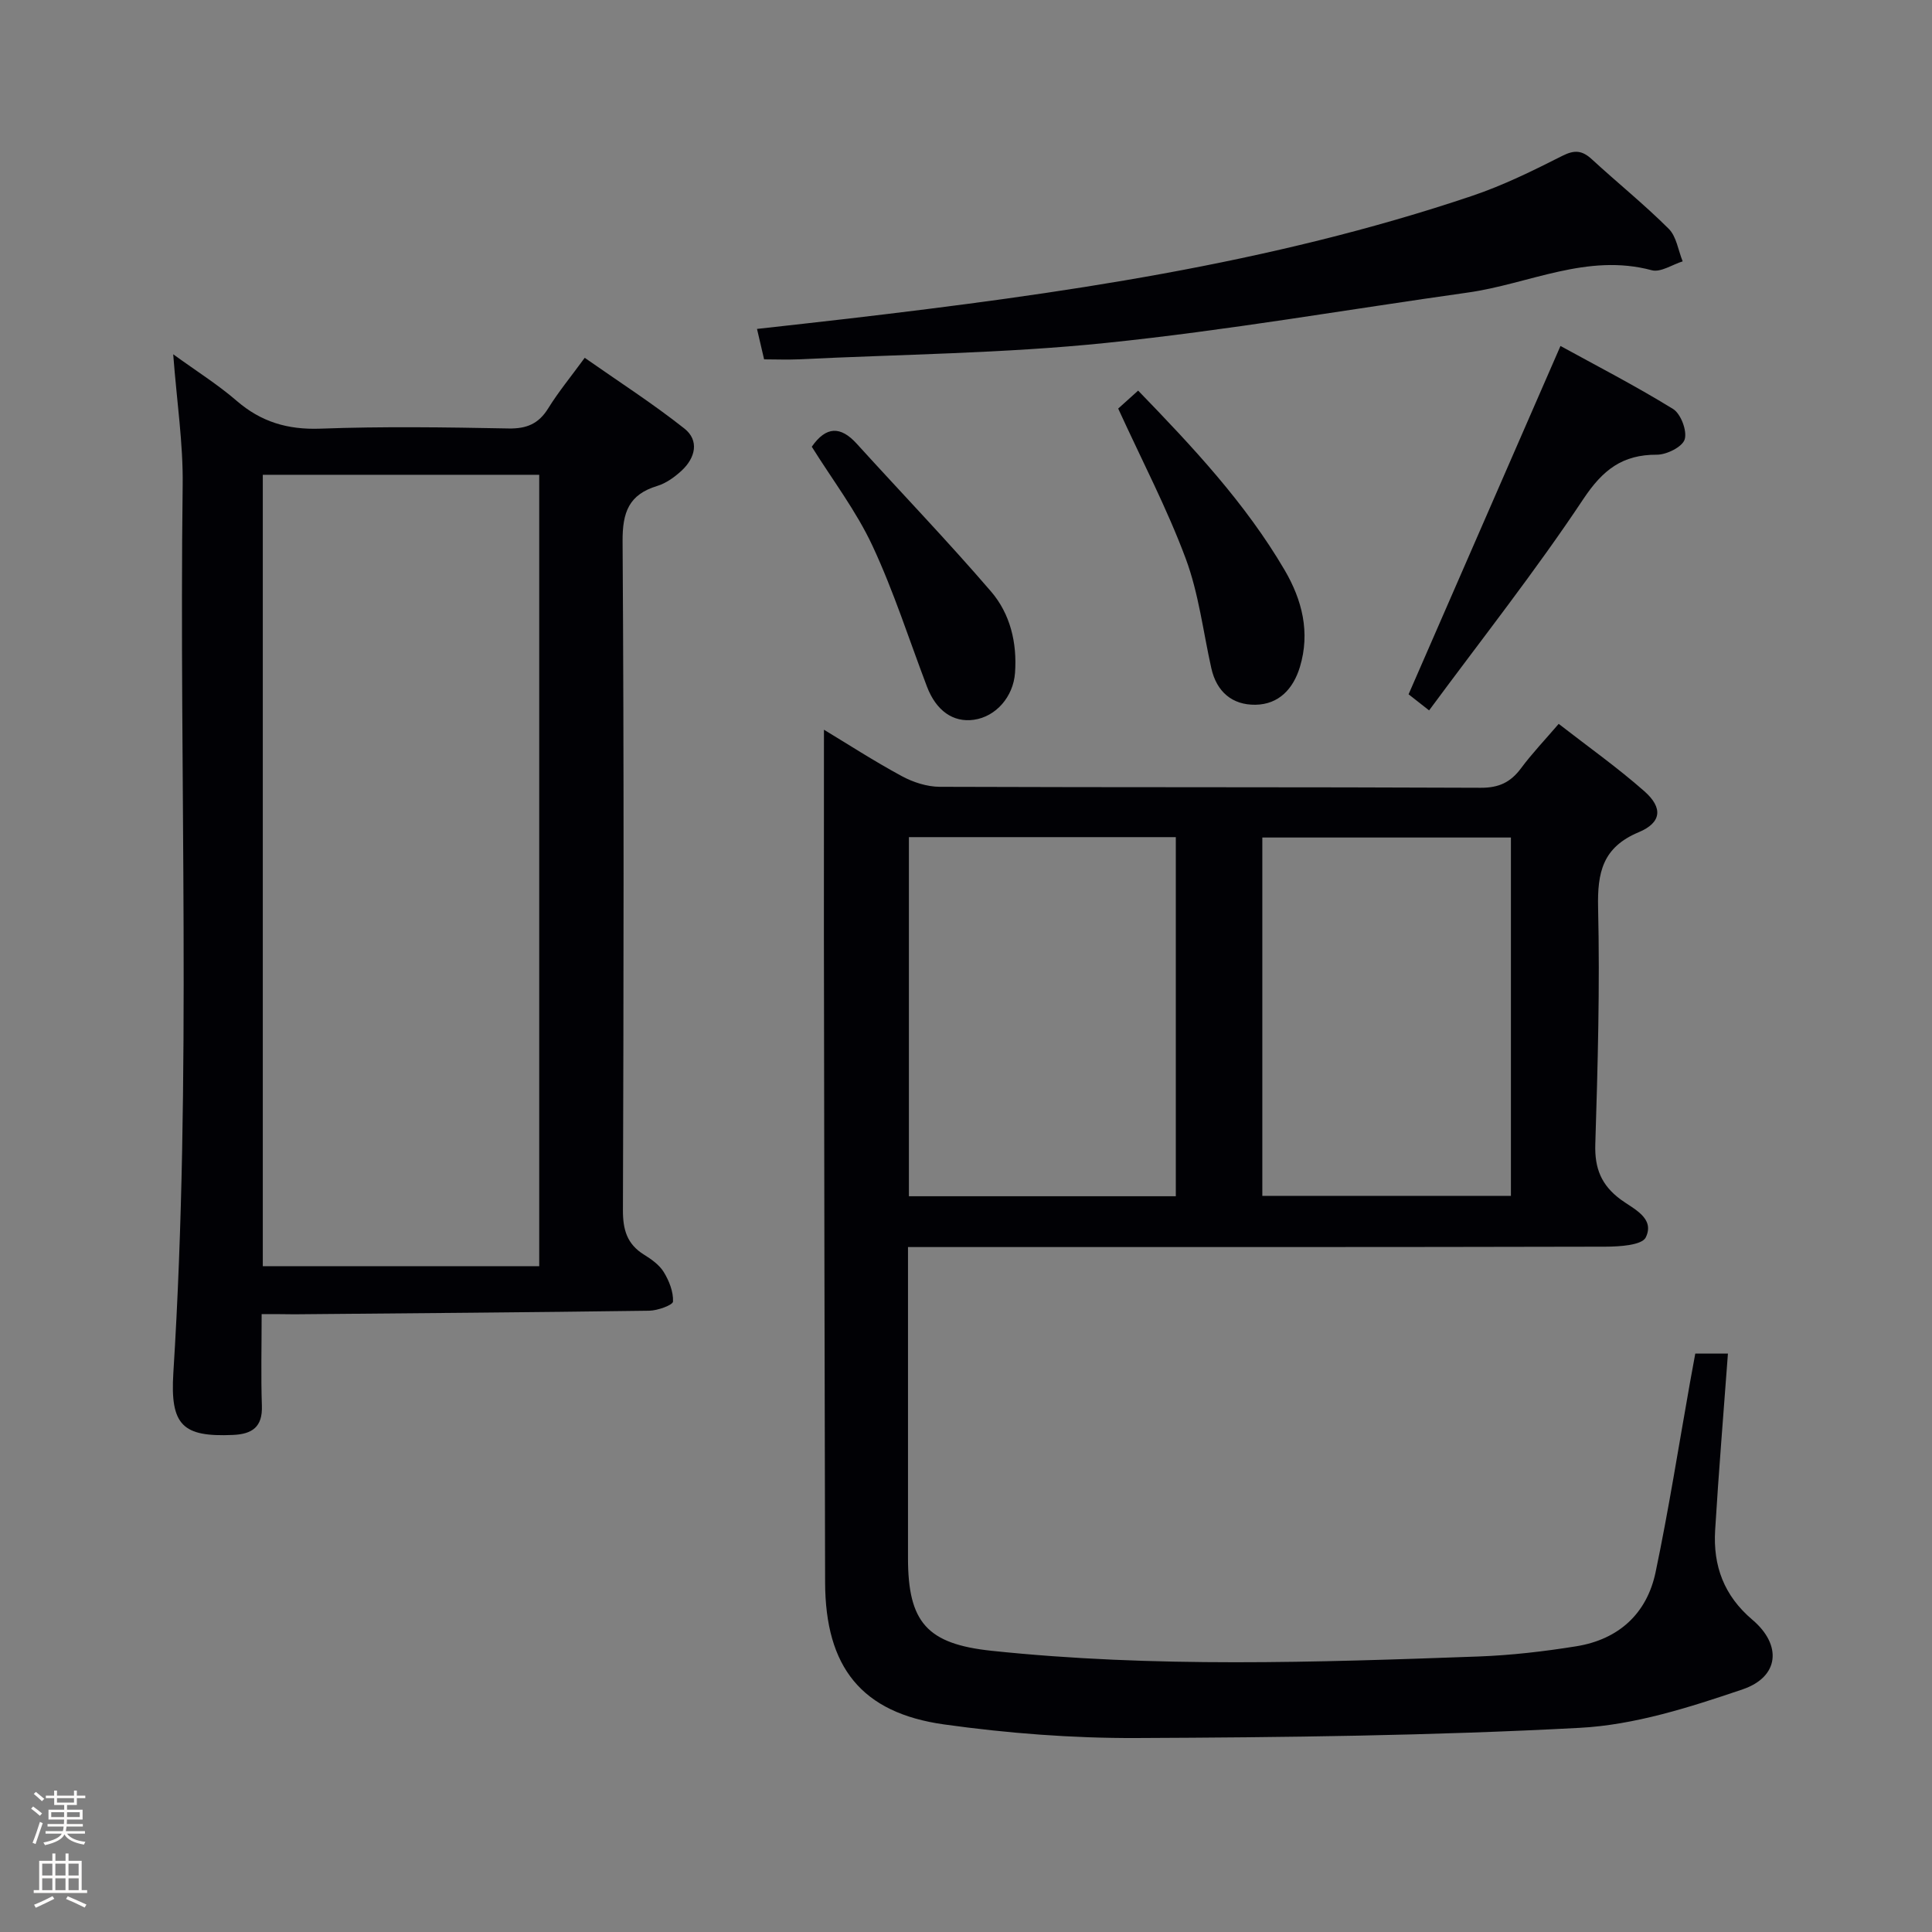 <svg enable-background="new 0 0 400 400" viewBox="0 0 400 400" xmlns="http://www.w3.org/2000/svg"><rect x="0" y="0" width="400" height="400" fill="#808080" stroke="none"/><path d="m6.44 374.46.42-.45c.65.47 1.27.95 1.85 1.44l-.45.49c-.65-.56-1.25-1.06-1.82-1.48m.93 7.33-.63-.26c.55-1.36 1.05-2.8 1.52-4.33.19.1.38.19.59.27-.46 1.29-.95 2.73-1.48 4.32m-.38-10.38.44-.42c.43.34 1.01.82 1.74 1.44l-.49.49c-.53-.51-1.09-1.01-1.69-1.51m2.5.35h1.72v-1.04h.59v1.04h3.52v-1.04h.59v1.04h1.75v.53h-1.75v1.42h-2.03v.97h3.22v2.03h-3.24c0 .35-.01.66-.03.93h3.32v.53h-3.37c-.03.27-.08.58-.15.94h3.96v.53h-3.71c.67.92 1.93 1.48 3.79 1.68-.13.24-.23.44-.29.59-2.13-.38-3.48-1.08-4.04-2.12-.43.97-1.77 1.72-4.03 2.23-.09-.19-.2-.37-.33-.55 2.1-.42 3.37-1.03 3.81-1.83h-3.36v-.53h3.58c.08-.29.13-.61.16-.94h-3.33v-.53h3.39c.02-.27.04-.58.04-.93h-3.23v-2.03h3.25v-.97h-2.07v-1.42h-1.73zm1.12 3.44v1h2.65c.01-.3.02-.44.01-.4v-.25-.35zm1.19-2h3.52v-.91h-3.52zm4.71 2h-2.63v.59c0 .15-.01.28-.01.4h2.64z" fill="#fcfbfa"/><path d="m13.56 383.74h.63v1.52h2.72v6.07h1.13v.6h-11.06v-.6h1.13v-6.07h2.73v-1.52h.63v1.52h2.1v-1.52zm-2.69 8.83.38.56c-1.24.63-2.53 1.25-3.85 1.85-.1-.21-.21-.42-.34-.63 1.36-.55 2.63-1.15 3.81-1.78m-2.13-4.27h2.1v-2.45h-2.1zm0 3.04h2.1v-2.46h-2.1zm2.72-3.04h2.1v-2.45h-2.1zm0 3.04h2.1v-2.46h-2.1zm6.07 3.6c-1.41-.71-2.7-1.3-3.86-1.78l.35-.56c1.45.62 2.75 1.19 3.88 1.72zm-1.25-9.09h-2.1v2.45h2.1zm-2.09 5.49h2.1v-2.46h-2.1z" fill="#fcfbfa"/><g fill="#010105"><path d="m170.59 151.08c4.71 2.84 10.28 6.45 16.1 9.6 2.35 1.28 5.24 2.21 7.88 2.22 37.33.14 74.66.03 111.99.2 3.78.02 6.2-1.14 8.36-4.05 2.27-3.06 4.92-5.83 7.79-9.18 6.06 4.71 12.17 9.04 17.75 13.96 3.86 3.41 3.57 6.48-1.18 8.47-7.48 3.13-8.58 8.32-8.41 15.67.38 16.3-.07 32.63-.58 48.94-.16 5 1.26 8.48 5.25 11.43 2.64 1.95 7.15 3.82 5.2 7.85-.79 1.63-5.46 1.91-8.36 1.92-45.99.11-91.99.08-137.99.08-1.95 0-3.91 0-6.4 0v5.87 58.49c0 13.34 3.94 17.82 17.32 19.23 33.54 3.53 67.16 2.4 100.76 1.18 6.79-.25 13.6-1.04 20.31-2.12 8.74-1.42 14.6-6.74 16.4-15.37 2.72-12.97 4.77-26.09 7.1-39.15.35-1.96.72-3.92 1.11-6.08h6.76c-.91 12.41-1.92 24.5-2.65 36.6-.44 7.34 1.81 13.52 7.73 18.53 6.15 5.22 5.55 11.81-2.03 14.39-10.92 3.71-22.35 7.37-33.73 7.97-30.57 1.63-61.22 1.98-91.84 2.11-13.25.05-26.6-.98-39.73-2.81-17.17-2.39-24.62-11.89-24.67-29.41-.12-44.66-.18-89.32-.25-133.98-.01-14.27.01-28.53.01-42.56zm17.59 96.59h55.26c0-25.03 0-49.72 0-74.35-18.63 0-36.87 0-55.26 0zm124.64-74.27c-17.48 0-34.5 0-51.47 0v74.19h51.47c0-24.86 0-49.32 0-74.19z"/><path d="m54.17 272.07c0 6.73-.16 12.86.05 18.98.16 4.4-2.01 5.87-6 6.04-10.34.44-13.02-1.91-12.33-12.85 3.85-61.25 1.16-122.56 1.93-183.84.11-8.59-1.21-17.2-1.96-27.05 4.84 3.51 9.25 6.27 13.13 9.63 5.07 4.38 10.56 6.01 17.31 5.77 12.98-.48 25.99-.29 38.99-.04 3.78.07 6.24-.98 8.22-4.18 2.09-3.38 4.64-6.47 7.55-10.45 6.99 4.9 14.07 9.45 20.63 14.64 3.14 2.48 2.28 6.09-.57 8.72-1.44 1.33-3.19 2.6-5.02 3.16-5.89 1.78-7.24 5.43-7.2 11.47.3 46.16.22 92.32.07 138.48-.01 4.07.85 7.03 4.36 9.21 1.54.95 3.18 2.12 4.09 3.6 1.11 1.81 2.01 4.08 1.92 6.11-.03.73-3.18 1.87-4.92 1.9-24.47.34-48.95.52-73.43.74-1.98-.03-3.97-.04-6.82-.04zm.24-9.92h57.23c0-54.87 0-109.29 0-163.85-19.19 0-38.09 0-57.23 0z"/><path d="m158.2 74.4c-.51-2.17-.91-3.91-1.47-6.3 6.51-.73 12.71-1.41 18.9-2.13 43.72-5.12 87.25-11.29 129.19-25.43 6.43-2.17 12.59-5.21 18.66-8.28 2.55-1.29 4.11-1.11 6.1.72 5.27 4.85 10.86 9.35 15.92 14.4 1.6 1.6 1.95 4.45 2.88 6.73-2.15.67-4.56 2.33-6.4 1.84-13.39-3.6-25.43 2.84-38.08 4.62-24.97 3.51-49.86 7.85-74.93 10.43-21.14 2.18-42.48 2.36-63.74 3.4-2.28.1-4.58 0-7.03 0z"/><path d="m295.88 147.08c-2.19-1.72-3.58-2.81-4.25-3.33 10.46-23.99 20.7-47.47 31.45-72.12 7.08 3.89 15.37 8.16 23.29 13.03 1.62.99 2.96 4.53 2.43 6.3-.46 1.55-3.73 3.19-5.75 3.18-7.16-.03-11.22 3.14-15.25 9.2-9.9 14.89-21.03 28.99-31.92 43.74z"/><path d="m231.51 84.59c1.04-.93 2.49-2.25 4.13-3.72 11.26 11.63 22.19 23.27 30.33 37.16 3.62 6.18 5.33 12.89 3.16 20.06-1.38 4.55-4.38 7.75-9.2 7.82-4.79.07-8.05-2.67-9.14-7.57-1.7-7.6-2.61-15.49-5.31-22.72-3.87-10.38-9.05-20.27-13.97-31.03z"/><path d="m168.07 92.49c2.98-4.28 5.98-4.29 9.31-.62 9.26 10.2 18.82 20.15 27.8 30.59 3.97 4.62 5.42 10.6 4.97 16.85-.36 4.95-3.95 9.06-8.51 9.71-4.3.61-7.82-1.87-9.72-6.86-3.71-9.75-6.89-19.75-11.29-29.17-3.35-7.18-8.26-13.61-12.56-20.5z"/></g></svg>